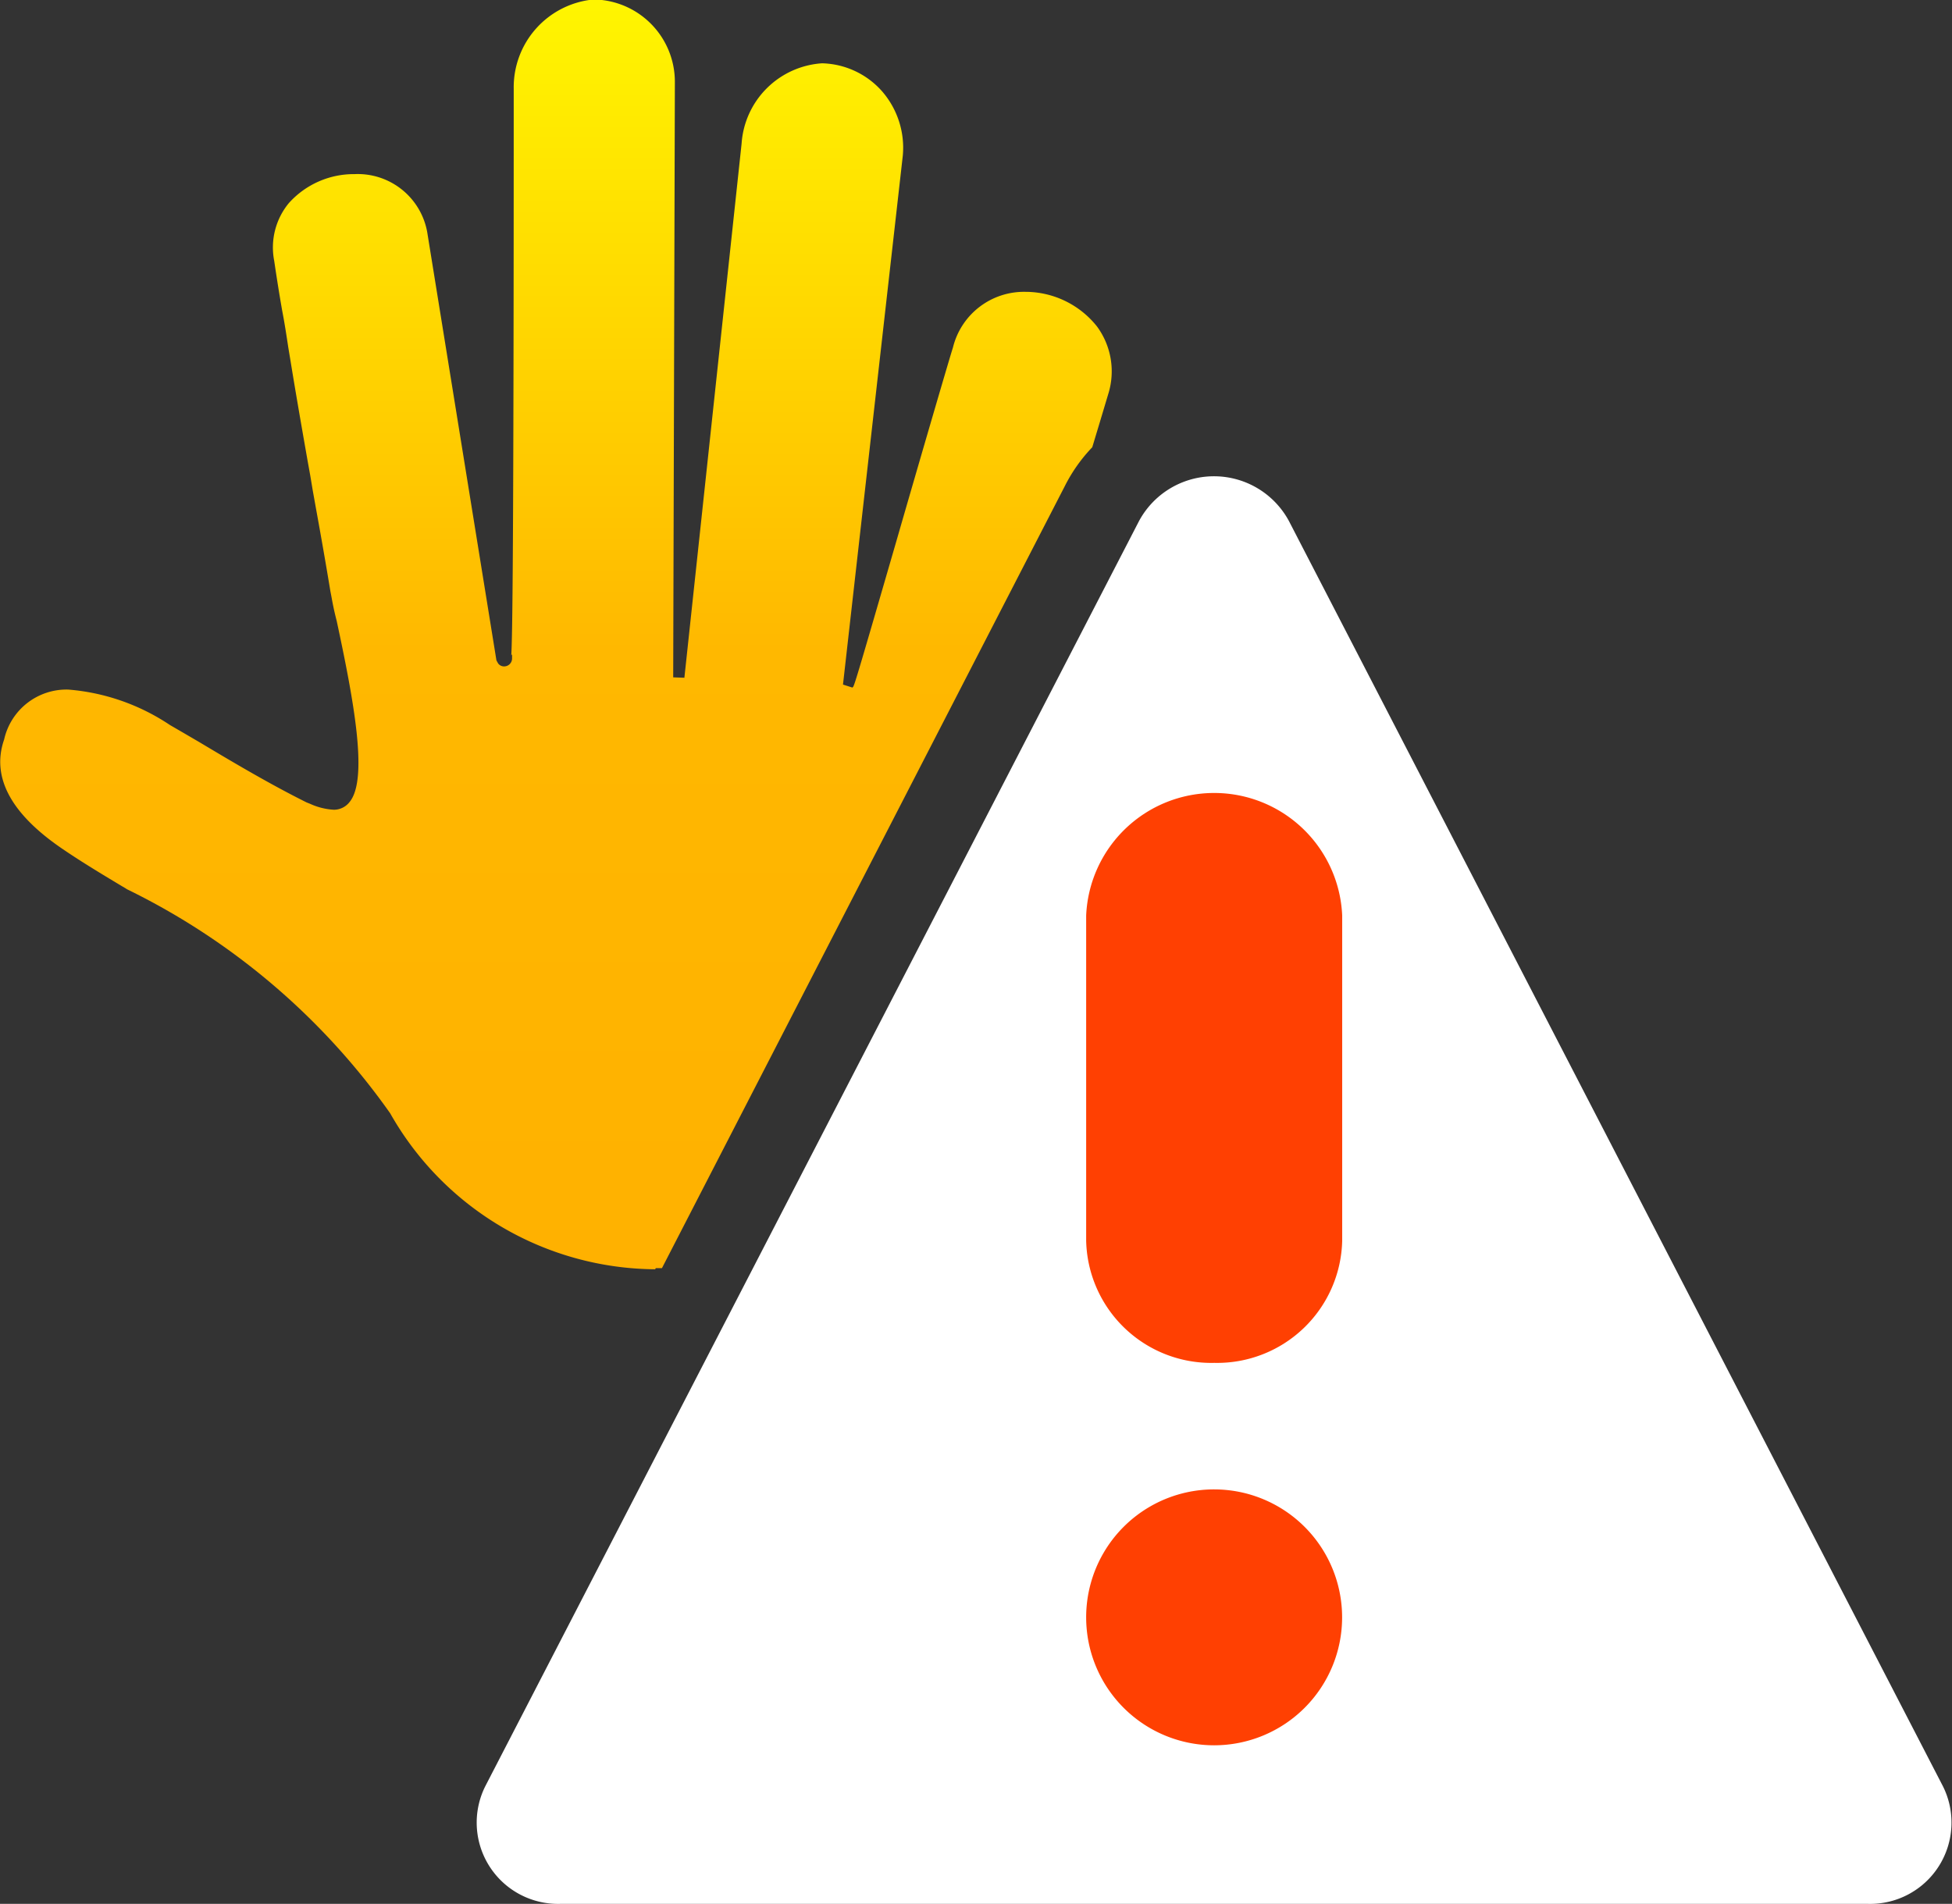 <svg xmlns="http://www.w3.org/2000/svg" xmlns:xlink="http://www.w3.org/1999/xlink" width="24.603" height="24.001" viewBox="0 0 24.603 24.001">
  <rect x="0" y="0" width="24.603" height="24.001" fill="#333333" stroke="none"/>
  <defs>
    <linearGradient id="linear-gradient" x1="0.5" x2="0.5" y2="1" gradientUnits="objectBoundingBox">
      <stop offset="0" stop-color="#fff600"/>
      <stop offset="0.512" stop-color="#ffb800"/>
      <stop offset="1" stop-color="#ffb100"/>
    </linearGradient>
  </defs>
  <g id="Raise_Hand_-_Escalation" data-name="Raise Hand - Escalation" transform="translate(0)">
    <path id="Subtraction_2" data-name="Subtraction 2" d="M21446.242-2255a3.865,3.865,0,0,1-3.34-1.966,8.754,8.754,0,0,0-3.316-2.824l-.014-.009c-.279-.167-.551-.33-.8-.5-.652-.443-.9-.907-.736-1.379a.806.806,0,0,1,.807-.63,2.686,2.686,0,0,1,1.283.447c.113.065.371.216.371.216.367.219.869.52,1.352.76l.043.017a.826.826,0,0,0,.3.075.25.25,0,0,0,.2-.1c.236-.293.049-1.286-.164-2.279-.029-.112-.047-.2-.061-.277l-.008-.043-.01-.051c-.057-.346-.119-.7-.182-1.045l-.041-.229-.031-.186-.033-.183c-.076-.433-.15-.857-.219-1.282l-.025-.15c-.02-.132-.045-.3-.078-.47-.035-.2-.068-.407-.1-.625a.879.879,0,0,1,.184-.727,1.1,1.1,0,0,1,.828-.366.89.89,0,0,1,.922.765l.867,5.365.021.038a.092.092,0,0,0,.076.038.1.1,0,0,0,.1-.1v-.054l-.01.016c.014-.214.031-1.218.031-7.143a1.111,1.111,0,0,1,1-1.126h.031a1.038,1.038,0,0,1,1,1.045l-.021,7.5.141.005.721-6.733a1.088,1.088,0,0,1,1.014-1.013,1.044,1.044,0,0,1,.754.35,1.085,1.085,0,0,1,.264.813l-.754,6.669.119.038.01-.011c.021-.038.07-.2.549-1.853.254-.881.684-2.357.707-2.419a.922.922,0,0,1,.916-.706,1.153,1.153,0,0,1,.9.436.955.955,0,0,1,.141.857c-.066.222-.133.444-.2.666a2.015,2.015,0,0,0-.342.482l-5.082,9.867h-.078Z" transform="translate(-21437.984 2271.001)" fill="url(#linear-gradient)"/>
    <path id="triangle" d="M524.912,43.775,516.67,59.729a1.025,1.025,0,0,0,.945,1.48H534.1a1.025,1.025,0,0,0,.945-1.48L526.8,43.775A1.073,1.073,0,0,0,524.912,43.775Z" transform="translate(-510.555 -37.208)" fill="#fff" opacity="0.998"/>
    <g id="_" data-name="!" transform="translate(6.883 -3.41)">
      <path id="Path_2578" data-name="Path 2578" d="M8.671,19.92a1.577,1.577,0,0,1-1.614-1.539v-4.1a1.615,1.615,0,0,1,3.227,0v4.1A1.577,1.577,0,0,1,8.671,19.92" transform="translate(-0.25 0.671)" fill="#ff4002"/>
      <path id="Path_2579" data-name="Path 2579" d="M8.67,17.821a1.613,1.613,0,1,1-1.613,1.613A1.612,1.612,0,0,1,8.67,17.821" transform="translate(-0.25 4.365)" fill="#ff4002"/>
    </g>
  </g>
</svg>
